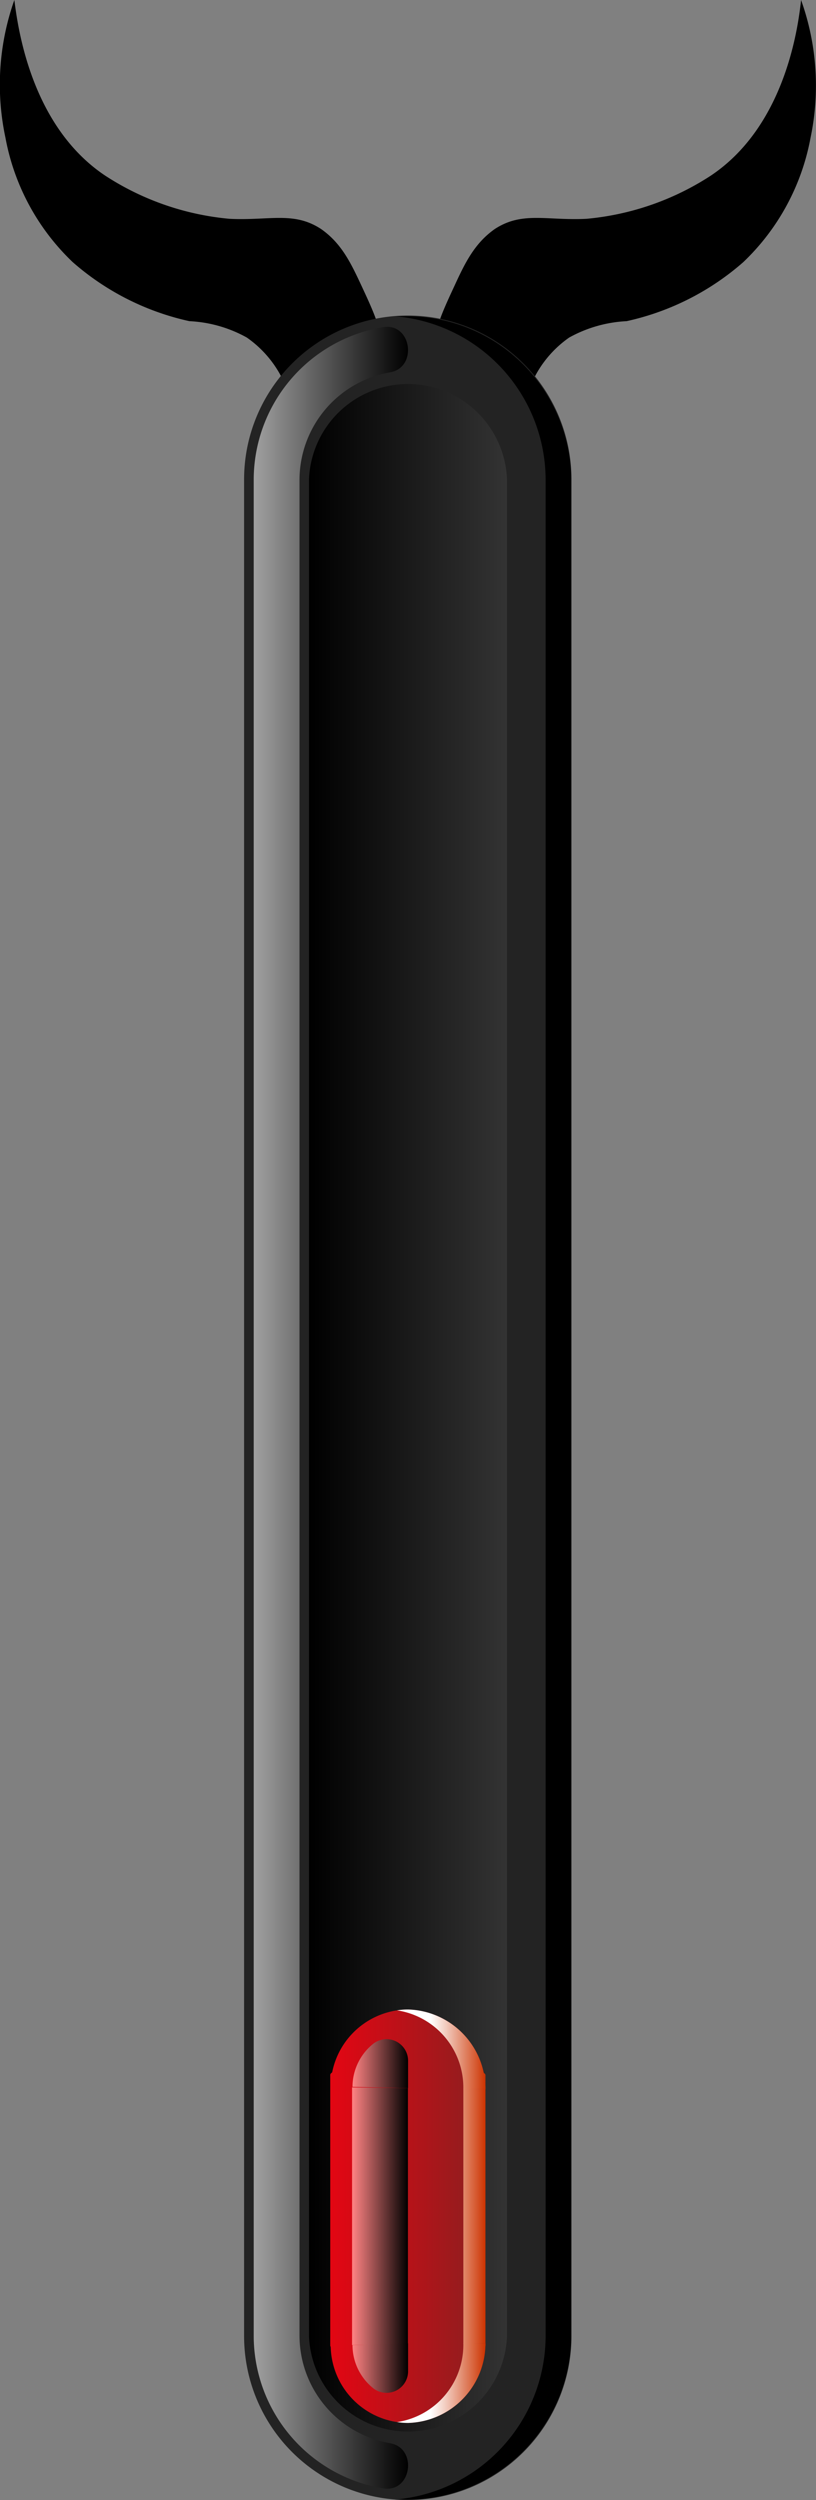 <svg xmlns="http://www.w3.org/2000/svg" xmlns:xlink="http://www.w3.org/1999/xlink" viewBox="0 0 56.83 173.9"><rect x="0" y="0" width="56.83" height="173.9" fill="#808080" stroke="none"/><defs><style>.cls-1{isolation:isolate;}.cls-2{fill:#232323;}.cls-10,.cls-11,.cls-12,.cls-13,.cls-14,.cls-15,.cls-2,.cls-4,.cls-5,.cls-6,.cls-7,.cls-8{fill-rule:evenodd;}.cls-11,.cls-14,.cls-3,.cls-7,.cls-9{mix-blend-mode:screen;}.cls-3{fill:url(#linear-gradient);}.cls-4{fill:url(#linear-gradient-2);}.cls-6{fill:url(#linear-gradient-3);}.cls-7{fill:url(#linear-gradient-4);}.cls-12,.cls-15,.cls-8{mix-blend-mode:multiply;}.cls-8{fill:url(#linear-gradient-5);}.cls-9{fill:url(#linear-gradient-6);}.cls-10{fill:url(#linear-gradient-7);}.cls-11{fill:url(#linear-gradient-8);}.cls-12{fill:url(#linear-gradient-9);}.cls-13{fill:url(#linear-gradient-10);}.cls-14{fill:url(#linear-gradient-11);}.cls-15{fill:url(#linear-gradient-12);}</style><linearGradient id="linear-gradient" x1="162.91" y1="165.52" x2="162.91" y2="154.78" gradientTransform="translate(-137.1 260.83) rotate(-90)" gradientUnits="userSpaceOnUse"><stop offset="0"/><stop offset="1" stop-color="#a0a0a0"/></linearGradient><linearGradient id="linear-gradient-2" x1="162.91" y1="172.41" x2="162.91" y2="158.62" gradientTransform="translate(-137.1 260.83) rotate(-90)" gradientUnits="userSpaceOnUse"><stop offset="0" stop-color="#333"/><stop offset="1"/></linearGradient><linearGradient id="linear-gradient-3" x1="107.09" y1="170.91" x2="107.09" y2="160.13" gradientTransform="translate(-137.1 260.83) rotate(-90)" gradientUnits="userSpaceOnUse"><stop offset="0" stop-color="#8a1f1f"/><stop offset="1" stop-color="#e30613"/></linearGradient><linearGradient id="linear-gradient-4" x1="107.09" y1="165.52" x2="107.09" y2="161.63" gradientTransform="translate(-137.1 260.83) rotate(-90)" gradientUnits="userSpaceOnUse"><stop offset="0"/><stop offset="1" stop-color="#ff8383"/></linearGradient><linearGradient id="linear-gradient-5" x1="107.09" y1="170.91" x2="107.09" y2="164.75" gradientTransform="translate(-137.1 260.83) rotate(-90)" gradientUnits="userSpaceOnUse"><stop offset="0" stop-color="#c30"/><stop offset="0.1" stop-color="#d5572d"/><stop offset="0.46" stop-color="#f3cfc3"/><stop offset="0.62" stop-color="#fff"/></linearGradient><linearGradient id="linear-gradient-6" x1="227.4" y1="161.63" x2="227.4" y2="161.63" xlink:href="#linear-gradient-4"/><linearGradient id="linear-gradient-7" x1="118.28" y1="170.91" x2="118.28" y2="160.13" xlink:href="#linear-gradient-3"/><linearGradient id="linear-gradient-8" x1="117.29" y1="165.52" x2="117.29" y2="161.63" xlink:href="#linear-gradient-4"/><linearGradient id="linear-gradient-9" x1="118.28" y1="170.91" x2="118.28" y2="164.75" xlink:href="#linear-gradient-5"/><linearGradient id="linear-gradient-10" x1="129.44" y1="257.25" x2="129.44" y2="246.46" gradientTransform="matrix(0, 1, 1, 0, -223.44, 36.3)" xlink:href="#linear-gradient-3"/><linearGradient id="linear-gradient-11" x1="128.45" y1="251.85" x2="128.45" y2="247.96" gradientTransform="matrix(0, 1, 1, 0, -223.44, 36.3)" xlink:href="#linear-gradient-4"/><linearGradient id="linear-gradient-12" x1="129.44" y1="257.25" x2="129.44" y2="251.08" gradientTransform="matrix(0, 1, 1, 0, -223.44, 36.3)" xlink:href="#linear-gradient-5"/></defs><g class="cls-1"><g id="Layer_2" data-name="Layer 2"><g id="Layer_1-2" data-name="Layer 1"><path d="M31.63,19.93c.75-1.63,1.41-3,2.83-4,1.92-1.25,3.6-.57,6.39-.71a19,19,0,0,0,8.65-3C54.58,8.83,55.56,2.18,55.79,0a17.65,17.65,0,0,1,.66,9.58,15.93,15.93,0,0,1-4.68,8.65,18.23,18.23,0,0,1-8.13,4.11,9.17,9.17,0,0,0-4,1.14,7.63,7.63,0,0,0-2.88,3.87c-2.88.41-5.45-.42-6.25-2.1C29.83,23.8,30.63,22.08,31.63,19.93Z"/><path d="M25.2,19.93c-.76-1.63-1.41-3-2.84-4-1.91-1.25-3.6-.57-6.38-.71a19,19,0,0,1-8.65-3C2.25,8.83,1.27,2.18,1,0A17.65,17.65,0,0,0,.38,9.58a15.93,15.93,0,0,0,4.68,8.65,18.23,18.23,0,0,0,8.13,4.11,9.1,9.1,0,0,1,4,1.14,7.66,7.66,0,0,1,2.89,3.87c2.88.41,5.44-.42,6.25-2.1C27,23.8,26.2,22.08,25.2,19.93Z"/><path class="cls-2" d="M17,162.5V33.35a11.4,11.4,0,0,1,22.8,0V162.5a11.4,11.4,0,0,1-22.8,0Z"/><path class="cls-3" d="M27.16,25.9a7.6,7.6,0,0,0-6.3,7.45V162.5a7.6,7.6,0,0,0,6.3,7.45c1.95.33,1.52,3.48-.49,3.14a10.77,10.77,0,0,1-9-10.59V33.35a10.77,10.77,0,0,1,9-10.59c2-.34,2.44,2.81.49,3.14Z"/><path class="cls-4" d="M21.52,162.5a6.9,6.9,0,0,0,13.79,0V33.35a6.9,6.9,0,0,0-13.79,0V162.5Z"/><path class="cls-5" d="M38,33.35V162.5a11.44,11.44,0,0,1-10.51,11.37c.29,0,.59,0,.89,0a11.43,11.43,0,0,0,11.4-11.4V33.35A11.43,11.43,0,0,0,28.41,22c-.3,0-.6,0-.89,0A11.44,11.44,0,0,1,38,33.35Z"/><path class="cls-6" d="M23,163.16c0,.43,2.44.78,5.39.78s5.4-.35,5.4-.78V144.35c0-.43-2.44-.81-5.4-.81s-5.39.36-5.39.79v18.83Z"/><path class="cls-7" d="M24.52,163.16c0,.17.57.33,1.44.43a8.31,8.31,0,0,0,1.59,0c.54,0,.86-.11.86-.2V144.06c0-.09-.32-.16-.85-.2a8.35,8.35,0,0,0-1.59,0c-.88.1-1.45.26-1.45.44v18.83Z"/><path class="cls-8" d="M32.27,163.16c0,.39-2,.72-4.63.77h.77c3,0,5.4-.35,5.4-.78V144.35c0-.43-2.44-.81-5.4-.81h-.77c2.6,0,4.63.38,4.63.78v18.83Z"/><line class="cls-9" x1="24.53" y1="33.37" x2="24.53" y2="33.49"/><path class="cls-10" d="M33.81,145.32a5.55,5.55,0,0,0-5.39-5.54,5.43,5.43,0,0,0-5.39,5.4"/><path class="cls-11" d="M28.42,145.25v-1.91A1.5,1.5,0,0,0,26,142.16a3.85,3.85,0,0,0-1.45,3v0"/><path class="cls-12" d="M33.81,145.32a5.55,5.55,0,0,0-5.39-5.54,4.9,4.9,0,0,0-.77.06,5.43,5.43,0,0,1,4.62,5.34v.14"/><path class="cls-13" d="M33.81,163a5.55,5.55,0,0,1-5.39,5.54,5.43,5.43,0,0,1-5.39-5.4"/><path class="cls-14" d="M28.42,163V165A1.5,1.5,0,0,1,26,166.13a3.85,3.85,0,0,1-1.45-3v0"/><path class="cls-15" d="M33.81,163a5.55,5.55,0,0,1-5.39,5.54,4.9,4.9,0,0,1-.77-.06,5.43,5.43,0,0,0,4.62-5.34V163"/></g></g></g></svg>